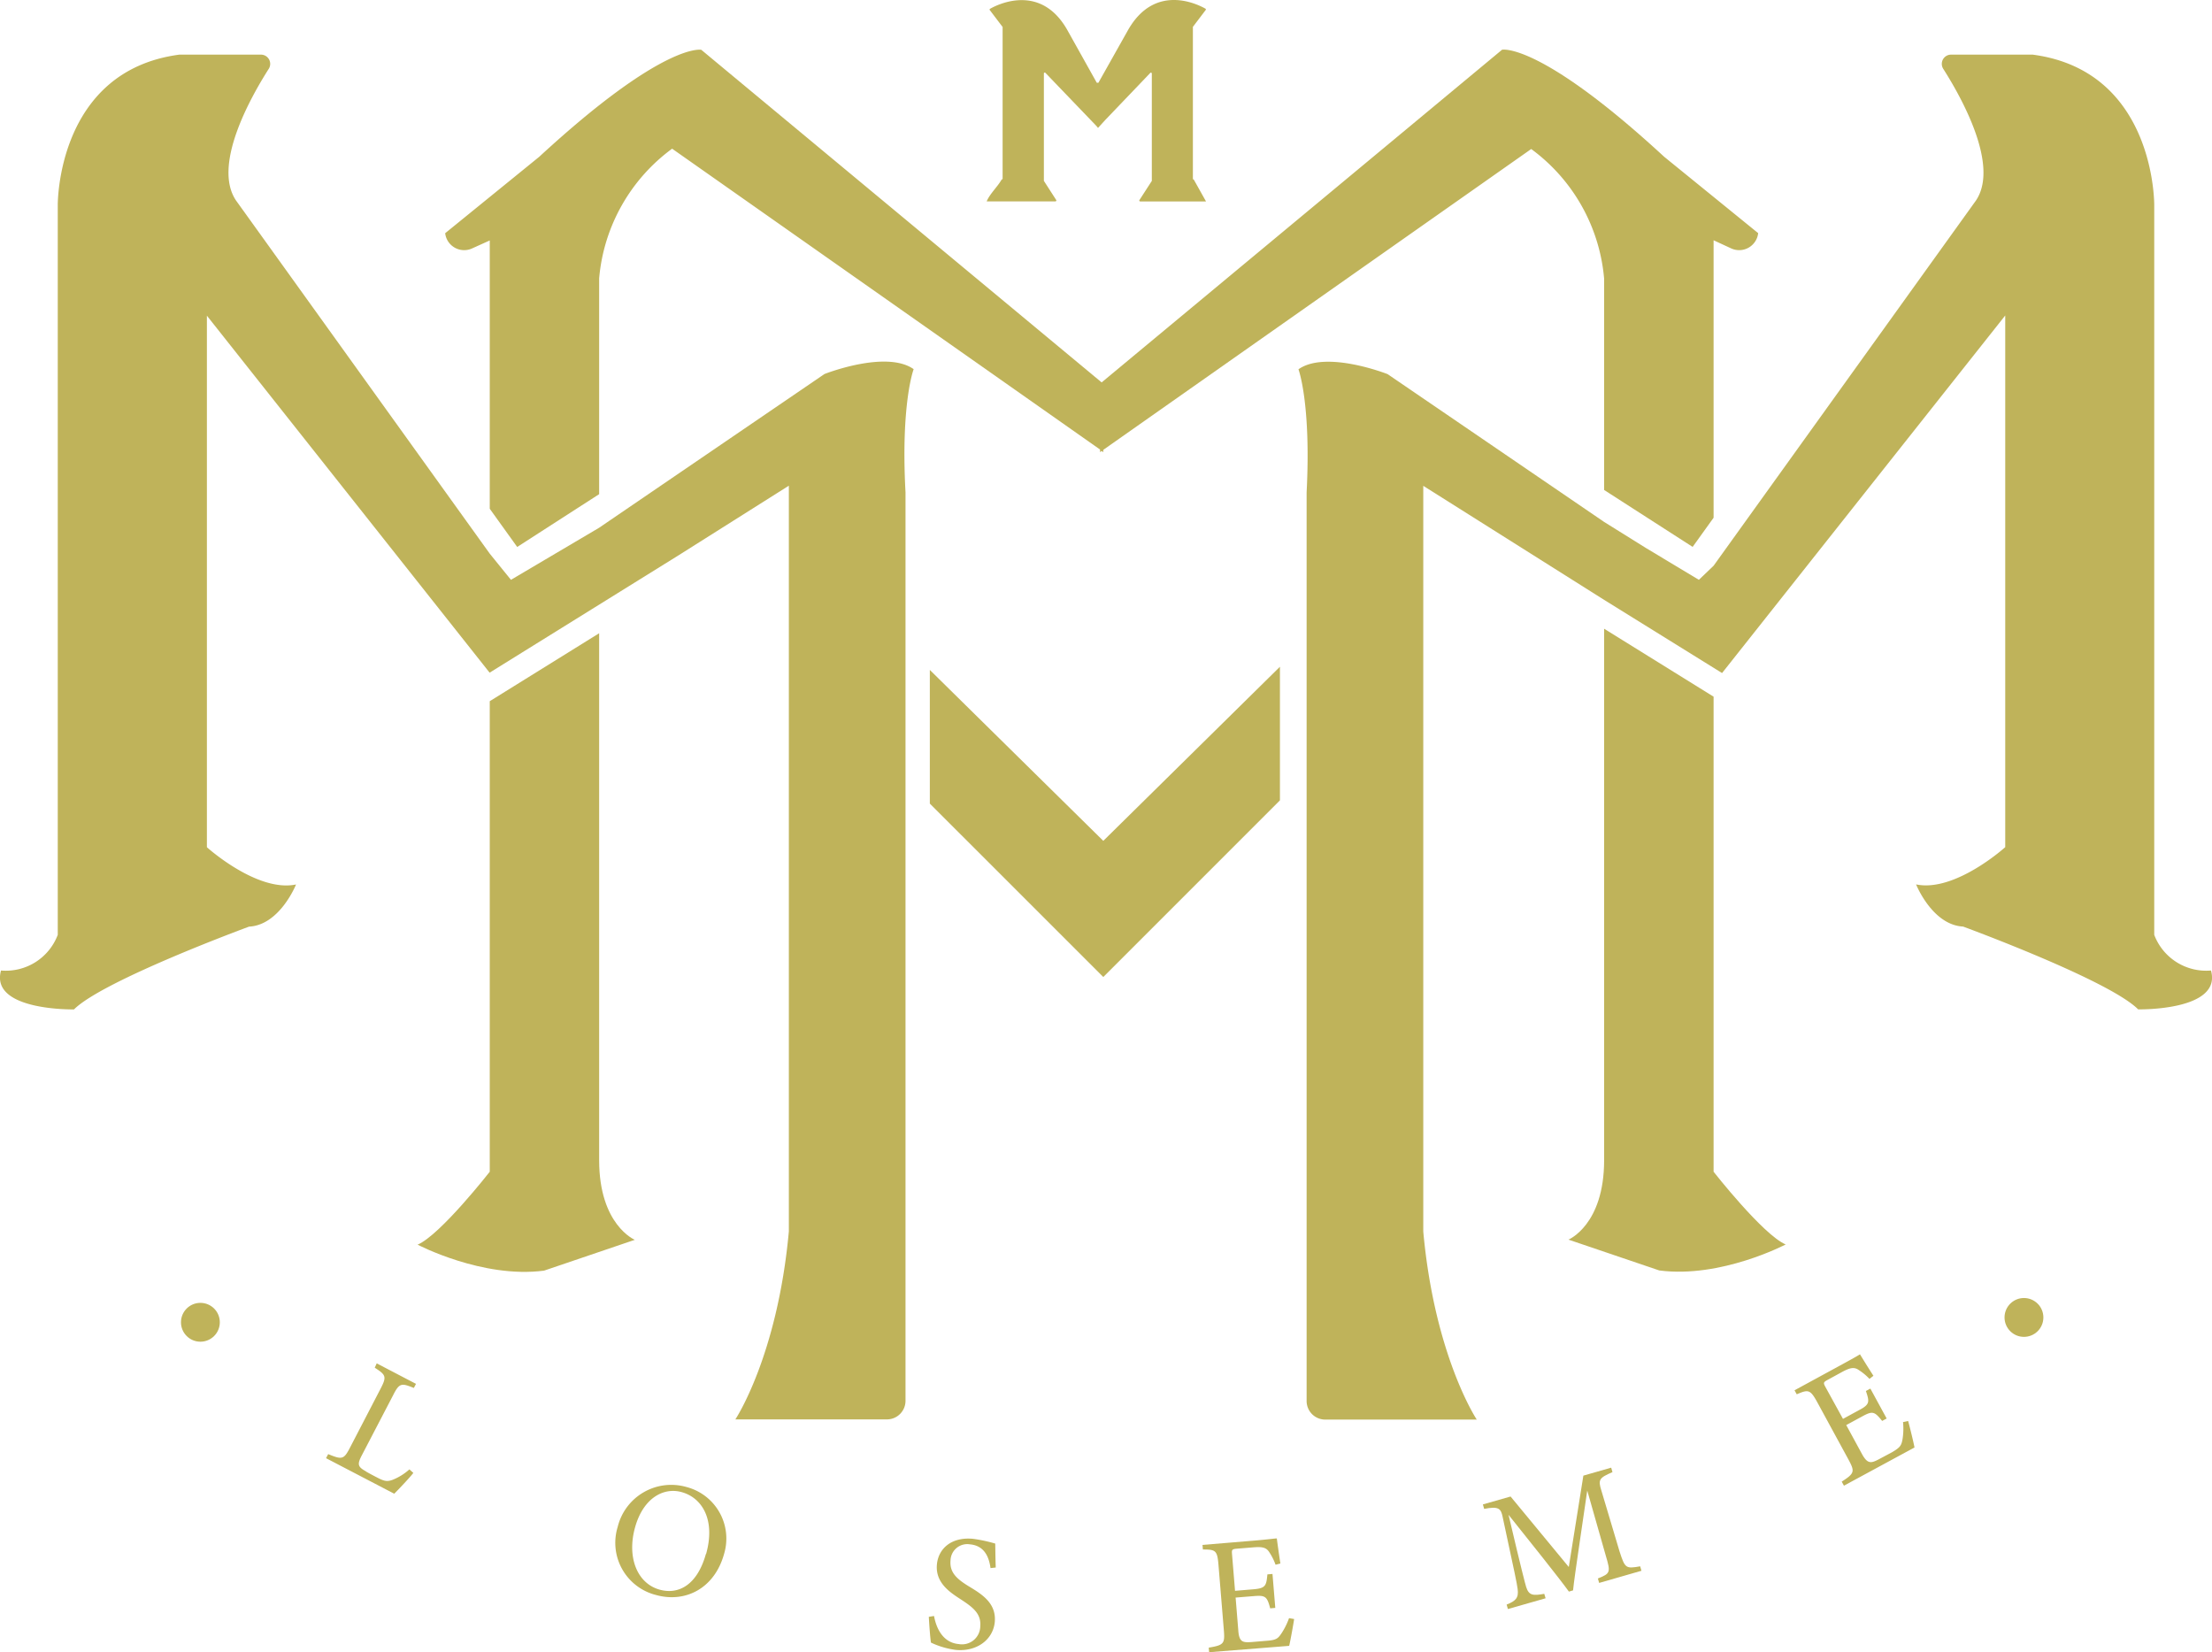 <svg xmlns="http://www.w3.org/2000/svg" viewBox="0 0 347.37 259.45"><defs><style>.cls-1{fill:#bfb35a;}</style></defs><g id="Layer_2" data-name="Layer 2"><g id="Capa_1" data-name="Capa 1"><path class="cls-1" d="M58.85,214.77c1.75,1.14,1.92,1.38.9,3.33L55,227.25c-1,1.95-1.26,2-3.46,1.09l-.34.64,10.71,5.58c.6-.59,2.54-2.63,3-3.27l-.62-.55a8.83,8.83,0,0,1-2.64,1.64c-.83.3-1.25.25-2.42-.36-.14-.07-1.8-.93-1.81-1-1.3-.71-1.31-1.13-.58-2.53l4.88-9.37c1-2,1.34-1.94,3.27-1.17l.34-.64-6.17-3.22Z"/><path class="cls-1" d="M107.85,233.52A8.66,8.66,0,0,0,97,239.78a8.45,8.45,0,0,0,6,10.68c4.6,1.29,9.19-1,10.7-6.42A8.36,8.36,0,0,0,107.85,233.52Zm3,10.51c-1.35,4.83-4.26,6.44-7.28,5.59-3.55-1-5.14-5.13-3.84-9.78s4.52-6.32,7.32-5.53C110.36,235.23,112.36,238.78,110.89,244Z"/><path class="cls-1" d="M152.32,242.51c2.27.2,3,2,3.23,3.73l.82-.09c-.06-1.7-.06-2.82-.08-3.76a23.22,23.22,0,0,0-3.51-.75c-3.41-.31-5.43,1.57-5.65,4.05-.26,2.95,2.21,4.45,3.81,5.5,1.9,1.24,3.16,2.24,3,4.18a2.87,2.87,0,0,1-3.38,2.8c-2.66-.24-3.58-2.77-3.88-4.41l-.82.13c.07,1.24.22,3.39.34,4.05a13,13,0,0,0,3.92,1.15c3.33.3,5.85-1.66,6.1-4.4.26-2.92-2-4.33-4-5.54s-3.11-2.24-2.95-4.1A2.63,2.63,0,0,1,152.32,242.51Z"/><path class="cls-1" d="M201.2,256.55c-.51.73-.75,1-2.33,1.11l-2.41.2c-1.29.08-1.88,0-2-1.84l-.42-5.15,2.84-.23c1.87-.16,2.1.08,2.59,1.92l.8-.07-.44-5.33-.8.07c-.17,1.78-.27,2.18-2.21,2.34l-2.87.24-.47-5.72c-.07-.75,0-.83.78-.9l2.46-.2c1.55-.13,2.16,0,2.65.82a8.81,8.81,0,0,1,.94,1.9l.76-.19c-.21-1.36-.48-3.3-.56-3.94-.31,0-1.31.16-3.75.36l-7.92.66.06.72c2,0,2.26.13,2.45,2.43l.84,10.22c.18,2.13,0,2.37-2.37,2.76l.06.72,12.57-1c.2-.8.68-3.52.78-4.21l-.8-.14A11.07,11.07,0,0,1,201.2,256.55Z"/><path class="cls-1" d="M254.33,243.62l-2.85-9.55c-.55-1.73-.34-2,1.74-2.9l-.2-.7-4.37,1.25-2.29,14.35L237.22,235l-4.35,1.24.2.7c2.26-.43,2.63-.08,2.9,1.25,2,9.3,2.2,10.2,2.36,11.34.19,1.41-.33,1.88-1.73,2.44l.2.7,5.92-1.69-.21-.7c-1.74.31-2.42.29-2.85-1.1-.14-.48-.68-2.45-2.76-11.31,3.2,4,8,10,9.48,12.06l.65-.19c.25-2.45,1.5-10.53,2.23-15.68l2.9,10.19c.79,2.66.76,2.83-1.23,3.62l.2.7,6.64-1.91-.2-.7C255.3,246.37,255.19,246.27,254.33,243.62Z"/><path class="cls-1" d="M298.85,223.31a10.43,10.43,0,0,1-.09,2.76c-.18.87-.29,1.2-1.68,2L295,229.18c-1.16.6-1.73.74-2.6-.86l-2.47-4.54,2.51-1.36c1.64-.9,1.94-.77,3.13.71l.71-.38-2.56-4.7-.7.38c.57,1.7.64,2.11-1.07,3l-2.53,1.38-2.75-5c-.36-.66-.35-.76.36-1.14l2.16-1.18c1.37-.75,2-.87,2.76-.32a8.83,8.83,0,0,1,1.63,1.36l.62-.49c-.75-1.15-1.77-2.81-2.11-3.37-.26.17-1.14.68-3.28,1.84l-7,3.81.35.63c1.8-.77,2.11-.79,3.22,1.24l4.9,9c1,1.87,1,2.16-1.06,3.47l.35.64,11.08-6c-.14-.81-.81-3.5-1-4.16Z"/><path class="cls-1" d="M269.1,184V109.4L251.91,98.73v83.46c0,10.18-5.6,12.47-5.6,12.47l14.26,4.84c9.67,1.27,19.85-4.08,19.85-4.08C276.86,193.9,269.1,184,269.1,184Z"/><polygon class="cls-1" points="201 104.7 173.26 132.04 146.02 105.2 146.02 126.19 173.26 153.42 201 125.68 201 104.7"/><path class="cls-1" d="M129.48,58.73,94.09,82.87,80.24,91.05l-3.33-4.11L37.07,31.49C33.35,26,39.28,15.4,42.21,10.8A1.45,1.45,0,0,0,41,8.58H28.17C8.82,11.13,9.07,32.26,9.07,32.26V146.8a8.72,8.72,0,0,1-8.91,5.6c-1.78,6.37,11.46,6.11,11.46,6.11,4.58-4.58,27.49-13,27.49-13,4.84-.25,7.38-6.62,7.38-6.62-6.11,1.28-14-5.85-14-5.85V49.57l44.4,56.06,29.56-18.36h0l17.43-11v117.1c-1.79,19.6-8.4,29.52-8.4,29.52h23.8A2.92,2.92,0,0,0,142.2,220V77.31c-.76-14,1.28-19.34,1.28-19.34C139.15,54.91,129.48,58.73,129.48,58.73Z"/><path class="cls-1" d="M94.09,182.19V99.44L76.91,110.11V184s-7.76,9.93-11.33,11.45c0,0,10.19,5.35,19.86,4.08l14.25-4.84S94.09,192.37,94.09,182.19Z"/><path class="cls-1" d="M157.24,28.28c-.55,1-1.83,2.19-2.29,3.34h10.8a.14.14,0,0,0,.11-.22l-1.93-3a.11.11,0,0,1,0-.08V11.54a.14.14,0,0,1,.25-.09l8,8.33.25.31,1.13-1.24,7.08-7.4a.14.14,0,0,1,.24.09V28.33a.11.11,0,0,1,0,.08l-1.94,3a.14.14,0,0,0,.12.22h10.33l-1.92-3.43a.15.15,0,0,1-.14-.14V4.3a.11.11,0,0,1,0-.08l2-2.64a.14.14,0,0,0,0-.2c-1.05-.61-8-4.24-12.28,3.51L172.49,13h-.25l-4.52-8.09c-4.23-7.75-11.23-4.12-12.27-3.51a.13.13,0,0,0,0,.2l2,2.64a.11.11,0,0,1,0,.08V28.05a.16.16,0,0,1-.14.14C157,28.19,157.5,28.23,157.24,28.28Z"/><circle class="cls-1" cx="31.47" cy="207.64" r="3.05"/><circle class="cls-1" cx="317.84" cy="206.88" r="3.05"/><path class="cls-1" d="M347.21,152.4a8.72,8.72,0,0,1-8.91-5.6V32.26s.25-21.13-19.09-23.68H306.38a1.45,1.45,0,0,0-1.22,2.22C308.09,15.4,314,26,310.3,31.49L269.1,88.84l-2.31,2.21-8.32-5-6.56-4.09-34-23.21s-9.67-3.82-14-.76c0,0,2,5.34,1.28,19.34V220a2.92,2.92,0,0,0,2.92,2.92h23.8s-6.61-9.92-8.4-29.52V76.29l28.42,17.92v0l18.5,11.48,44.47-56.15v83.49s-7.89,7.13-14,5.85c0,0,2.54,6.37,7.38,6.62,0,0,22.91,8.4,27.49,13C335.75,158.51,349,158.77,347.21,152.4Z"/><path class="cls-1" d="M74.16,39l2.75-1.24V79.89l4.31,6L94.09,77.6V43.71a28.27,28.27,0,0,1,11.46-20.36l67.2,47.24V71l.25-.18.26.18v-.36l67.2-47.24a28.24,28.24,0,0,1,11.45,20.36V76.94l13.9,8.94,3.29-4.58V37.73L271.85,39a3,3,0,0,0,4.25-2.39l-14.77-12c-19.6-18.07-25.45-16.8-25.45-16.8L173,60.05,110.13,7.82s-5.85-1.27-25.45,16.8l-14.77,12A3,3,0,0,0,74.16,39Z"/></g></g></svg>